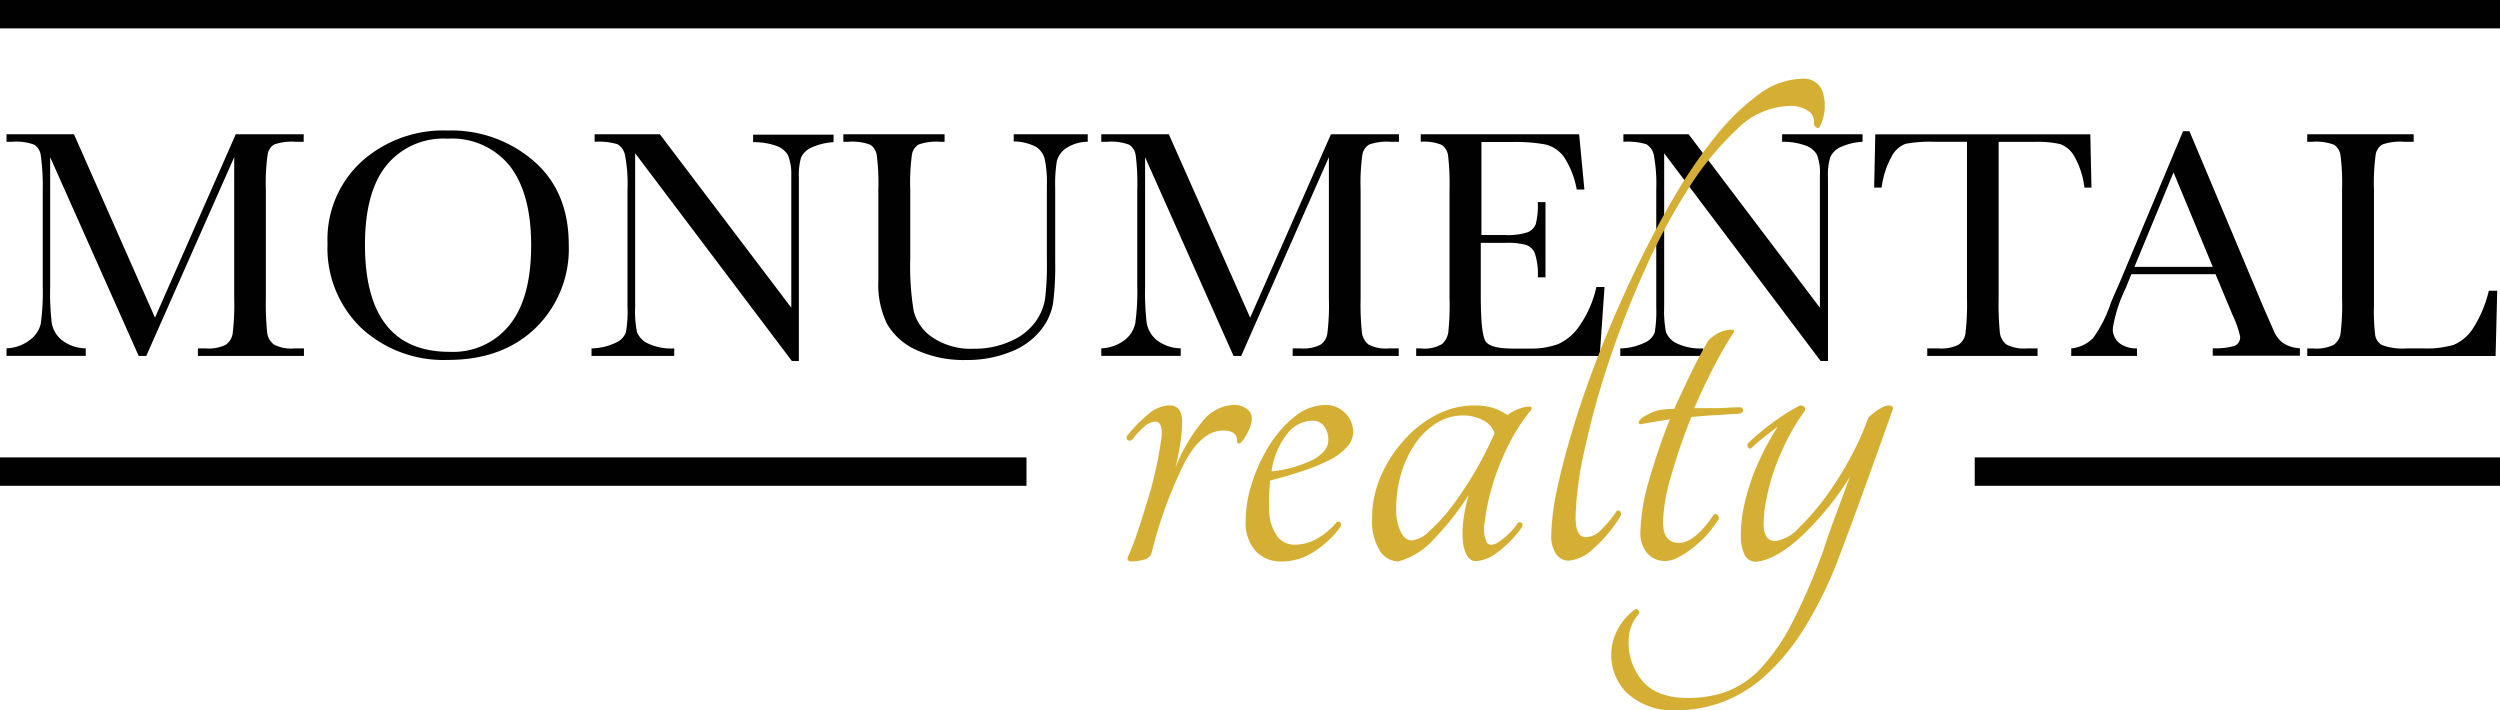 <svg id="Word_Mark_w_Lines" data-name="Word Mark w Lines" xmlns="http://www.w3.org/2000/svg" viewBox="0 0 306.46 87.07"><defs><style>.cls-1{fill:#010101;}.cls-2{fill:#d5af34;}</style></defs><title>Monumental Realty Logo</title><path class="cls-1" d="M19,38.94l9.9-22.48h8.33v.92h-1a6.61,6.61,0,0,0-2.62.33A1.75,1.75,0,0,0,32.8,19a25.5,25.5,0,0,0-.21,4.28V36.56a35.11,35.11,0,0,0,.16,4.2,2.16,2.16,0,0,0,.82,1.47,4.49,4.49,0,0,0,2.49.48h1.2v.92h-13v-.92h1a4.72,4.72,0,0,0,2.4-.44,2.07,2.07,0,0,0,.86-1.37,30.16,30.16,0,0,0,.19-4.34V19.27L17.93,43.63H17L6.15,19.27V35.18a30.8,30.8,0,0,0,.2,4.44A3.44,3.44,0,0,0,7.59,41.7a4.87,4.87,0,0,0,2.92,1v.92H.8v-.92a5,5,0,0,0,2.83-1A3.43,3.43,0,0,0,5,39.66a28.71,28.71,0,0,0,.24-4.6V23.23A27.05,27.05,0,0,0,5,19.05a1.81,1.81,0,0,0-.8-1.31,6.25,6.25,0,0,0-2.67-.36H.8v-.92H9.07Z"/><path class="cls-1" d="M40.15,29.87a12.94,12.94,0,0,1,4.21-10.1A15,15,0,0,1,54.86,16a15.4,15.4,0,0,1,10.6,3.77Q69.72,23.49,69.72,30a13.53,13.53,0,0,1-4.08,10.22q-4.06,3.9-10.72,3.9a14.86,14.86,0,0,1-10.62-3.9A13.56,13.56,0,0,1,40.15,29.87Zm4.59.14q0,6.54,2.61,9.84t7.85,3.28a8.85,8.85,0,0,0,7.25-3.28q2.67-3.3,2.66-9.8,0-6.33-2.62-9.71A9.08,9.08,0,0,0,54.87,17a9,9,0,0,0-7.52,3.3Q44.74,23.56,44.74,30Z"/><path class="cls-1" d="M97.07,44.25,77.86,18.79V37.64a12.62,12.62,0,0,0,.23,3.09,2.63,2.63,0,0,0,1.31,1.36,6.73,6.73,0,0,0,3.25.62v.92H72.51v-.92a7.24,7.24,0,0,0,3-.71,2.28,2.28,0,0,0,1.21-1.23,14.66,14.66,0,0,0,.2-3.13V23.23a18.52,18.52,0,0,0-.3-4.18,2,2,0,0,0-.92-1.37,8.09,8.09,0,0,0-2.81-.3v-.92h8L97,37.72V21.47A6,6,0,0,0,96.58,19a2.66,2.66,0,0,0-1.51-1.15,8,8,0,0,0-2.75-.42v-.92h9.86v.92a7.4,7.4,0,0,0-2.71.66A2.5,2.5,0,0,0,98.2,19.3a7.87,7.87,0,0,0-.27,2.47V44.25Z"/><path class="cls-1" d="M124.26,16.46h9.08v.92a4.88,4.88,0,0,0-2.7.82,2.81,2.81,0,0,0-1.09,1.55,18.14,18.14,0,0,0-.2,3.34v9a35.6,35.6,0,0,1-.27,5.15,7.21,7.21,0,0,1-1.56,3.31,8.81,8.81,0,0,1-3.64,2.58,14.16,14.16,0,0,1-5.41,1,13.88,13.88,0,0,1-6.14-1.23,7.82,7.82,0,0,1-3.59-3.19,10.94,10.94,0,0,1-1.07-5.24l0-2.78V23.23a27.05,27.05,0,0,0-.19-4.18,1.85,1.85,0,0,0-.8-1.31,6.25,6.25,0,0,0-2.67-.36h-.63v-.92h12.41v.92h-.54a6.63,6.63,0,0,0-2.63.33,1.77,1.77,0,0,0-.83,1.24,25.5,25.5,0,0,0-.21,4.28v8.56A33.57,33.57,0,0,0,112,38.1a5.52,5.52,0,0,0,2.31,3.26,8.39,8.39,0,0,0,5.07,1.39,10.72,10.72,0,0,0,4.52-.93,7.33,7.33,0,0,0,3-2.33,6.6,6.6,0,0,0,1.21-2.86,34.25,34.25,0,0,0,.22-4.64V22.73a13.71,13.71,0,0,0-.26-3.22A2.51,2.51,0,0,0,127,18a6.09,6.09,0,0,0-2.73-.66Z"/><path class="cls-1" d="M153.25,38.94l9.9-22.48h8.34v.92h-1a6.67,6.67,0,0,0-2.63.33A1.77,1.77,0,0,0,167,19a25.5,25.5,0,0,0-.21,4.28V36.56a33,33,0,0,0,.16,4.2,2.19,2.19,0,0,0,.81,1.47,4.55,4.55,0,0,0,2.5.48h1.2v.92h-13v-.92h1a4.68,4.68,0,0,0,2.39-.44,2,2,0,0,0,.86-1.37,28.68,28.68,0,0,0,.19-4.34V19.27L152.15,43.63h-.94L140.37,19.27V35.18a32.4,32.4,0,0,0,.2,4.44,3.53,3.53,0,0,0,1.24,2.08,4.91,4.91,0,0,0,2.93,1v.92H135v-.92a5,5,0,0,0,2.84-1,3.48,3.48,0,0,0,1.33-2.1,28.71,28.71,0,0,0,.24-4.6V23.23a27.05,27.05,0,0,0-.19-4.18,1.85,1.85,0,0,0-.8-1.31,6.28,6.28,0,0,0-2.68-.36H135v-.92h8.28Z"/><path class="cls-1" d="M195.69,35.18h1l-.59,8.45h-22.5v-.92h.56a4.24,4.24,0,0,0,2.62-.54,2.48,2.48,0,0,0,.75-1.37,31.32,31.32,0,0,0,.16-4.24V23.23a30.7,30.7,0,0,0-.17-4.08,1.9,1.9,0,0,0-.78-1.38,5.53,5.53,0,0,0-2.58-.39v-.92h19.42l.64,6.77h-.94a10.64,10.64,0,0,0-1.57-4,4,4,0,0,0-2.22-1.51,19.9,19.9,0,0,0-4.13-.31h-3.76v11.4h2.88a7.76,7.76,0,0,0,2.78-.34,1.76,1.76,0,0,0,1-1,9.25,9.25,0,0,0,.25-2.69h.94V34h-.94a8,8,0,0,0-.38-3A1.81,1.81,0,0,0,187,30a9,9,0,0,0-2.48-.23h-3v6.43c0,3.22.2,5.11.62,5.68s1.53.85,3.34.85h2a9.52,9.52,0,0,0,3.52-.55,6.28,6.28,0,0,0,2.64-2.27A13.27,13.27,0,0,0,195.69,35.18Z"/><path class="cls-1" d="M223.18,44.25,204,18.79V37.64a13.17,13.17,0,0,0,.23,3.09,2.63,2.63,0,0,0,1.31,1.36,6.73,6.73,0,0,0,3.25.62v.92H198.62v-.92a7.24,7.24,0,0,0,3-.71,2.31,2.31,0,0,0,1.22-1.23,15.69,15.69,0,0,0,.19-3.13V23.23a19.37,19.37,0,0,0-.29-4.18,2,2,0,0,0-.93-1.37,8.05,8.05,0,0,0-2.81-.3v-.92h8l16.09,21.26V21.47a6,6,0,0,0-.37-2.52,2.63,2.63,0,0,0-1.51-1.15,8,8,0,0,0-2.75-.42v-.92h9.86v.92a7.4,7.4,0,0,0-2.71.66,2.47,2.47,0,0,0-1.26,1.26,7.58,7.58,0,0,0-.27,2.47V44.25Z"/><path class="cls-1" d="M230.66,23h-.92l.14-6.53h26.36l.14,6.53h-.86a10.28,10.28,0,0,0-1.26-3.87,3.32,3.32,0,0,0-1.72-1.47,12.71,12.71,0,0,0-3.15-.27H245V36.56a36,36,0,0,0,.15,4.19,2.14,2.14,0,0,0,.81,1.48,4.56,4.56,0,0,0,2.49.48h1.32v.92H236.25v-.92h1.4a4.71,4.71,0,0,0,2.41-.44,2,2,0,0,0,.87-1.37,30.16,30.16,0,0,0,.19-4.34V17.38h-4a16.38,16.38,0,0,0-3.53.25,3.21,3.21,0,0,0-1.69,1.52A10.62,10.62,0,0,0,230.66,23Z"/><path class="cls-1" d="M271.59,33.61H261.27l-.7,1.73A17.34,17.34,0,0,0,259,40.23a2.19,2.19,0,0,0,.83,1.85,3.45,3.45,0,0,0,2.13.63v.92H253.9v-.92a4.34,4.34,0,0,0,2.68-1.27,15.6,15.6,0,0,0,2.13-4.18c.07-.2.39-1,1-2.32l7.9-18.86h.78l9.07,21.58,1.25,2.85A3.74,3.74,0,0,0,279.8,42a4.05,4.05,0,0,0,2.13.69v.92H271.25v-.92a8.1,8.1,0,0,0,2.66-.29,1.12,1.12,0,0,0,.69-1.15,11.84,11.84,0,0,0-.92-2.63Zm-.34-.9-4.81-11.58-4.79,11.58Z"/><path class="cls-1" d="M306.12,35.64l-.2,8H282.83v-.92h.8a4.76,4.76,0,0,0,2.42-.44,2,2,0,0,0,.86-1.37,28.68,28.68,0,0,0,.19-4.34V23.23a27.05,27.05,0,0,0-.19-4.18,1.85,1.85,0,0,0-.8-1.31,6.28,6.28,0,0,0-2.68-.36h-.6v-.92h13.05v.92h-1.21a6.61,6.61,0,0,0-2.62.33,1.77,1.77,0,0,0-.83,1.24,25.5,25.5,0,0,0-.21,4.28V37.46a24,24,0,0,0,.16,3.69A1.73,1.73,0,0,0,292,42.3a7.24,7.24,0,0,0,3,.41h2.07a11.78,11.78,0,0,0,3.72-.44,5.27,5.27,0,0,0,2.3-1.92,15,15,0,0,0,2-4.71Z"/><polyline class="cls-1" points="306.46 0 0 0 0 3.48 306.46 3.48"/><rect class="cls-1" y="56.07" width="125.83" height="3.48"/><rect class="cls-1" x="242.07" y="56.07" width="64.39" height="3.48"/><path class="cls-2" d="M144.91,51.72a17.85,17.85,0,0,1-.22,2.62c-.15,1-.35,2-.6,3a20.73,20.73,0,0,1,3.29-5.65,5.19,5.19,0,0,1,3.9-2.06,2.59,2.59,0,0,1,1.49.45,1.44,1.44,0,0,1,.68,1.27,3.76,3.76,0,0,1-.45,1.54,5.13,5.13,0,0,1-.9,1.38c-.3.2-.45.13-.45-.22,0-.85-.57-1.27-1.72-1.27q-2.62,0-4.72,3.93a53.07,53.07,0,0,0-4,10.9,1.24,1.24,0,0,1-1,1,5.88,5.88,0,0,1-1.46.22c-.55,0-.67-.27-.37-.82.44-1,.87-2.18,1.27-3.41s.78-2.46,1.16-3.71.68-2.47.94-3.66.44-2.3.59-3.3c.2-1.5-.05-2.25-.74-2.25a2.29,2.29,0,0,0-1.39.68,10,10,0,0,0-1.46,1.57.43.43,0,0,1-.52,0,.35.35,0,0,1-.08-.48,17.56,17.56,0,0,1,2.51-2.59,4.16,4.16,0,0,1,2.58-1.16Q144.91,49.62,144.91,51.72Z"/><path class="cls-2" d="M165.88,52.92a2.81,2.81,0,0,1-.82,1.94,7.57,7.57,0,0,1-2.25,1.61,22.33,22.33,0,0,1-3.26,1.31c-1.22.4-2.51.78-3.86,1.13-.05.55-.08,1.1-.11,1.65s0,1.14,0,1.79a5.68,5.68,0,0,0,.83,3.15,2.6,2.6,0,0,0,2.32,1.27A5.55,5.55,0,0,0,161.5,66a8.61,8.61,0,0,0,2.36-2c.2-.1.35-.07.45.08a.49.49,0,0,1,0,.52,12.07,12.07,0,0,1-3.19,3,7.25,7.25,0,0,1-4,1.23,4.26,4.26,0,0,1-3.19-1.27,5.19,5.19,0,0,1-1.23-3.74,15.23,15.23,0,0,1,.82-4.76,20.55,20.55,0,0,1,2.17-4.61A13.64,13.64,0,0,1,158.8,51a6,6,0,0,1,3.71-1.35,3.22,3.22,0,0,1,2.4,1A3.27,3.27,0,0,1,165.88,52.92Zm-4.94-1.35a4,4,0,0,0-3.07,1.5,9.66,9.66,0,0,0-2,4.71,14.73,14.73,0,0,0,5.28-1.53c1.12-.68,1.68-1.44,1.68-2.29a2.73,2.73,0,0,0-.52-1.72A1.7,1.7,0,0,0,160.94,51.57Z"/><path class="cls-2" d="M186.1,64.08a.28.28,0,0,1,.38,0,.38.38,0,0,1,.15.44,13.17,13.17,0,0,1-3.11,3.22,4.87,4.87,0,0,1-2.59,1.05,1.22,1.22,0,0,1-1.08-.67,4.32,4.32,0,0,1-.53-1.83,11.9,11.9,0,0,1,.08-2.63,20,20,0,0,1,.64-3,34,34,0,0,1-4.27,5.43,9.05,9.05,0,0,1-4.35,2.73,2.72,2.72,0,0,1-2.28-1.31,7,7,0,0,1-.94-4.08,12.72,12.72,0,0,1,1-4.9A16.12,16.12,0,0,1,172,54.08a13.82,13.82,0,0,1,4-3.19,10,10,0,0,1,4.71-1.19A8,8,0,0,1,183,50a6.38,6.38,0,0,1,1.79.89,5.74,5.74,0,0,1,1.24-.71,3.77,3.77,0,0,1,1.46-.33c.25,0,.32.12.22.37a23.75,23.75,0,0,0-2.95,4.64,29.49,29.49,0,0,0-1.91,5A24.79,24.79,0,0,0,182,64a4.1,4.1,0,0,0,.26,2.51q.38.53,1.35,0A9.29,9.29,0,0,0,186.1,64.08Zm-13,2.17a3.7,3.7,0,0,0,2.13-1.16,21.19,21.19,0,0,0,2.74-3,43.11,43.11,0,0,0,2.81-4.23,46.33,46.33,0,0,0,2.43-4.75,2.72,2.72,0,0,0-1.39-1.58,5.08,5.08,0,0,0-2.5-.6,6.05,6.05,0,0,0-3.11.86,8.76,8.76,0,0,0-2.59,2.4,13.08,13.08,0,0,0-1.79,3.63,15.14,15.14,0,0,0-.68,4.65,6,6,0,0,0,.56,2.73C172.06,65.89,172.52,66.25,173.07,66.25Z"/><path class="cls-2" d="M221,9.65a2.39,2.39,0,0,1,2.51,1.91,5.53,5.53,0,0,1-.49,4.06c-.1.1-.22.1-.37,0a.78.78,0,0,1-.3-.4,1.59,1.59,0,0,0-.64-1.59,3.78,3.78,0,0,0-2.43-.64,9.46,9.46,0,0,0-6.37,2.87,36.72,36.72,0,0,0-6.06,7.44,76.48,76.48,0,0,0-5.43,10.23,118.83,118.83,0,0,0-4.35,11.26,102.47,102.47,0,0,0-2.88,10.59,41,41,0,0,0-1.05,8.08c0,1.59.42,2.39,1.27,2.39a2.6,2.6,0,0,0,1.76-.8,14.81,14.81,0,0,0,2-2.39.29.29,0,0,1,.41,0,.55.55,0,0,1,.11.52,16.49,16.49,0,0,1-3.29,4,5.12,5.12,0,0,1-3.07,1.55,1.85,1.85,0,0,1-1.58-.83,3.84,3.84,0,0,1-.59-2.27,28.94,28.94,0,0,1,.74-5.77q.75-3.54,2.1-7.92t3.26-9.2q1.91-4.81,4.16-9.51t4.75-9a59.94,59.94,0,0,1,5.17-7.56,27.93,27.93,0,0,1,5.35-5.17A9.15,9.15,0,0,1,221,9.65Z"/><path class="cls-2" d="M213.36,49.92q.38.15.3.45c0,.2-.27.32-.67.37-.8,0-1.69.11-2.66.15s-2,.13-3,.23a72.4,72.4,0,0,0-2.47,7.19,21.73,21.73,0,0,0-1,5.69c0,1.7.64,2.55,1.94,2.55s2.72-1.15,4.27-3.45a.35.35,0,0,1,.45,0,.53.53,0,0,1,.15.56,15.27,15.27,0,0,1-1.53,2,13.72,13.72,0,0,1-1.77,1.61,11.21,11.21,0,0,1-1.72,1.08,3.14,3.14,0,0,1-1.35.41,2.87,2.87,0,0,1-2.43-1,3.85,3.85,0,0,1-.79-2.43,24,24,0,0,1,1-6.22,79,79,0,0,1,2.62-7.71l-1.87.3-1.72.3c-.25-.05-.31-.18-.19-.38a2.07,2.07,0,0,1,.68-.6,8.42,8.42,0,0,1,1.16-.56,3.6,3.6,0,0,1,1.27-.26,3.27,3.27,0,0,1,.64-.07h.56q1.05-2.32,2.09-4.46t2.1-3.93a5.6,5.6,0,0,1,1-.79,3.94,3.94,0,0,1,1.09-.45,2.56,2.56,0,0,1,.82-.07c.2,0,.28.11.23.26a48.92,48.92,0,0,0-2.51,4.34c-.83,1.6-1.61,3.25-2.36,5,.9,0,1.8,0,2.7,0S212.36,49.92,213.36,49.92Z"/><path class="cls-2" d="M228.94,51.42a1.23,1.23,0,0,1,.37-.49c.2-.17.44-.36.71-.56a5.14,5.14,0,0,1,.83-.49,1.75,1.75,0,0,1,.63-.18c.45,0,.63.17.53.52q-1.65,4.65-3.22,9t-3.37,9.1a49.13,49.13,0,0,1-4.31,8.8,26.94,26.94,0,0,1-4.79,5.77,16.3,16.3,0,0,1-5.21,3.18,16.13,16.13,0,0,1-5.54,1,8.35,8.35,0,0,1-6-2,6.55,6.55,0,0,1-2.06-4.9,6.72,6.72,0,0,1,.71-2.85,7.2,7.2,0,0,1,2.21-2.62q.22-.15.42.15t0,.45a4.86,4.86,0,0,0-1.2,3.22,7.2,7.2,0,0,0,1.8,5.09q1.8,1.95,5.47,1.95a13.68,13.68,0,0,0,4.83-.82,11.33,11.33,0,0,0,4.19-2.92,24.81,24.81,0,0,0,3.82-5.62,75,75,0,0,0,3.79-8.84q.81-2.48,1.61-4.57c.52-1.4,1.06-2.84,1.61-4.34a36.41,36.41,0,0,1-6,7.34c-2.07,1.9-3.91,2.92-5.5,3.07a1.5,1.5,0,0,1-1.43-.9,5.6,5.6,0,0,1-.44-2.47,17.09,17.09,0,0,1,.29-3A27.56,27.56,0,0,1,216,55.72a34.37,34.37,0,0,1,1.91-3.4c-.55.4-1.12.83-1.72,1.31a16.69,16.69,0,0,0-1.5,1.31c-.15.1-.29.06-.41-.11a.4.4,0,0,1,0-.49,27.92,27.92,0,0,1,2.84-2.4,25.73,25.73,0,0,1,3.53-2.24c.49,0,.69.22.59.67a24.44,24.44,0,0,0-2.06,3.33,35.32,35.32,0,0,0-1.61,3.67,26,26,0,0,0-1,3.64,15.9,15.9,0,0,0-.38,3.22c0,1.39.48,2.09,1.42,2.09a4.66,4.66,0,0,0,2.89-1.61,30.73,30.73,0,0,0,3.37-3.89A41.36,41.36,0,0,0,226.88,56,32.3,32.3,0,0,0,228.94,51.42Z"/></svg>